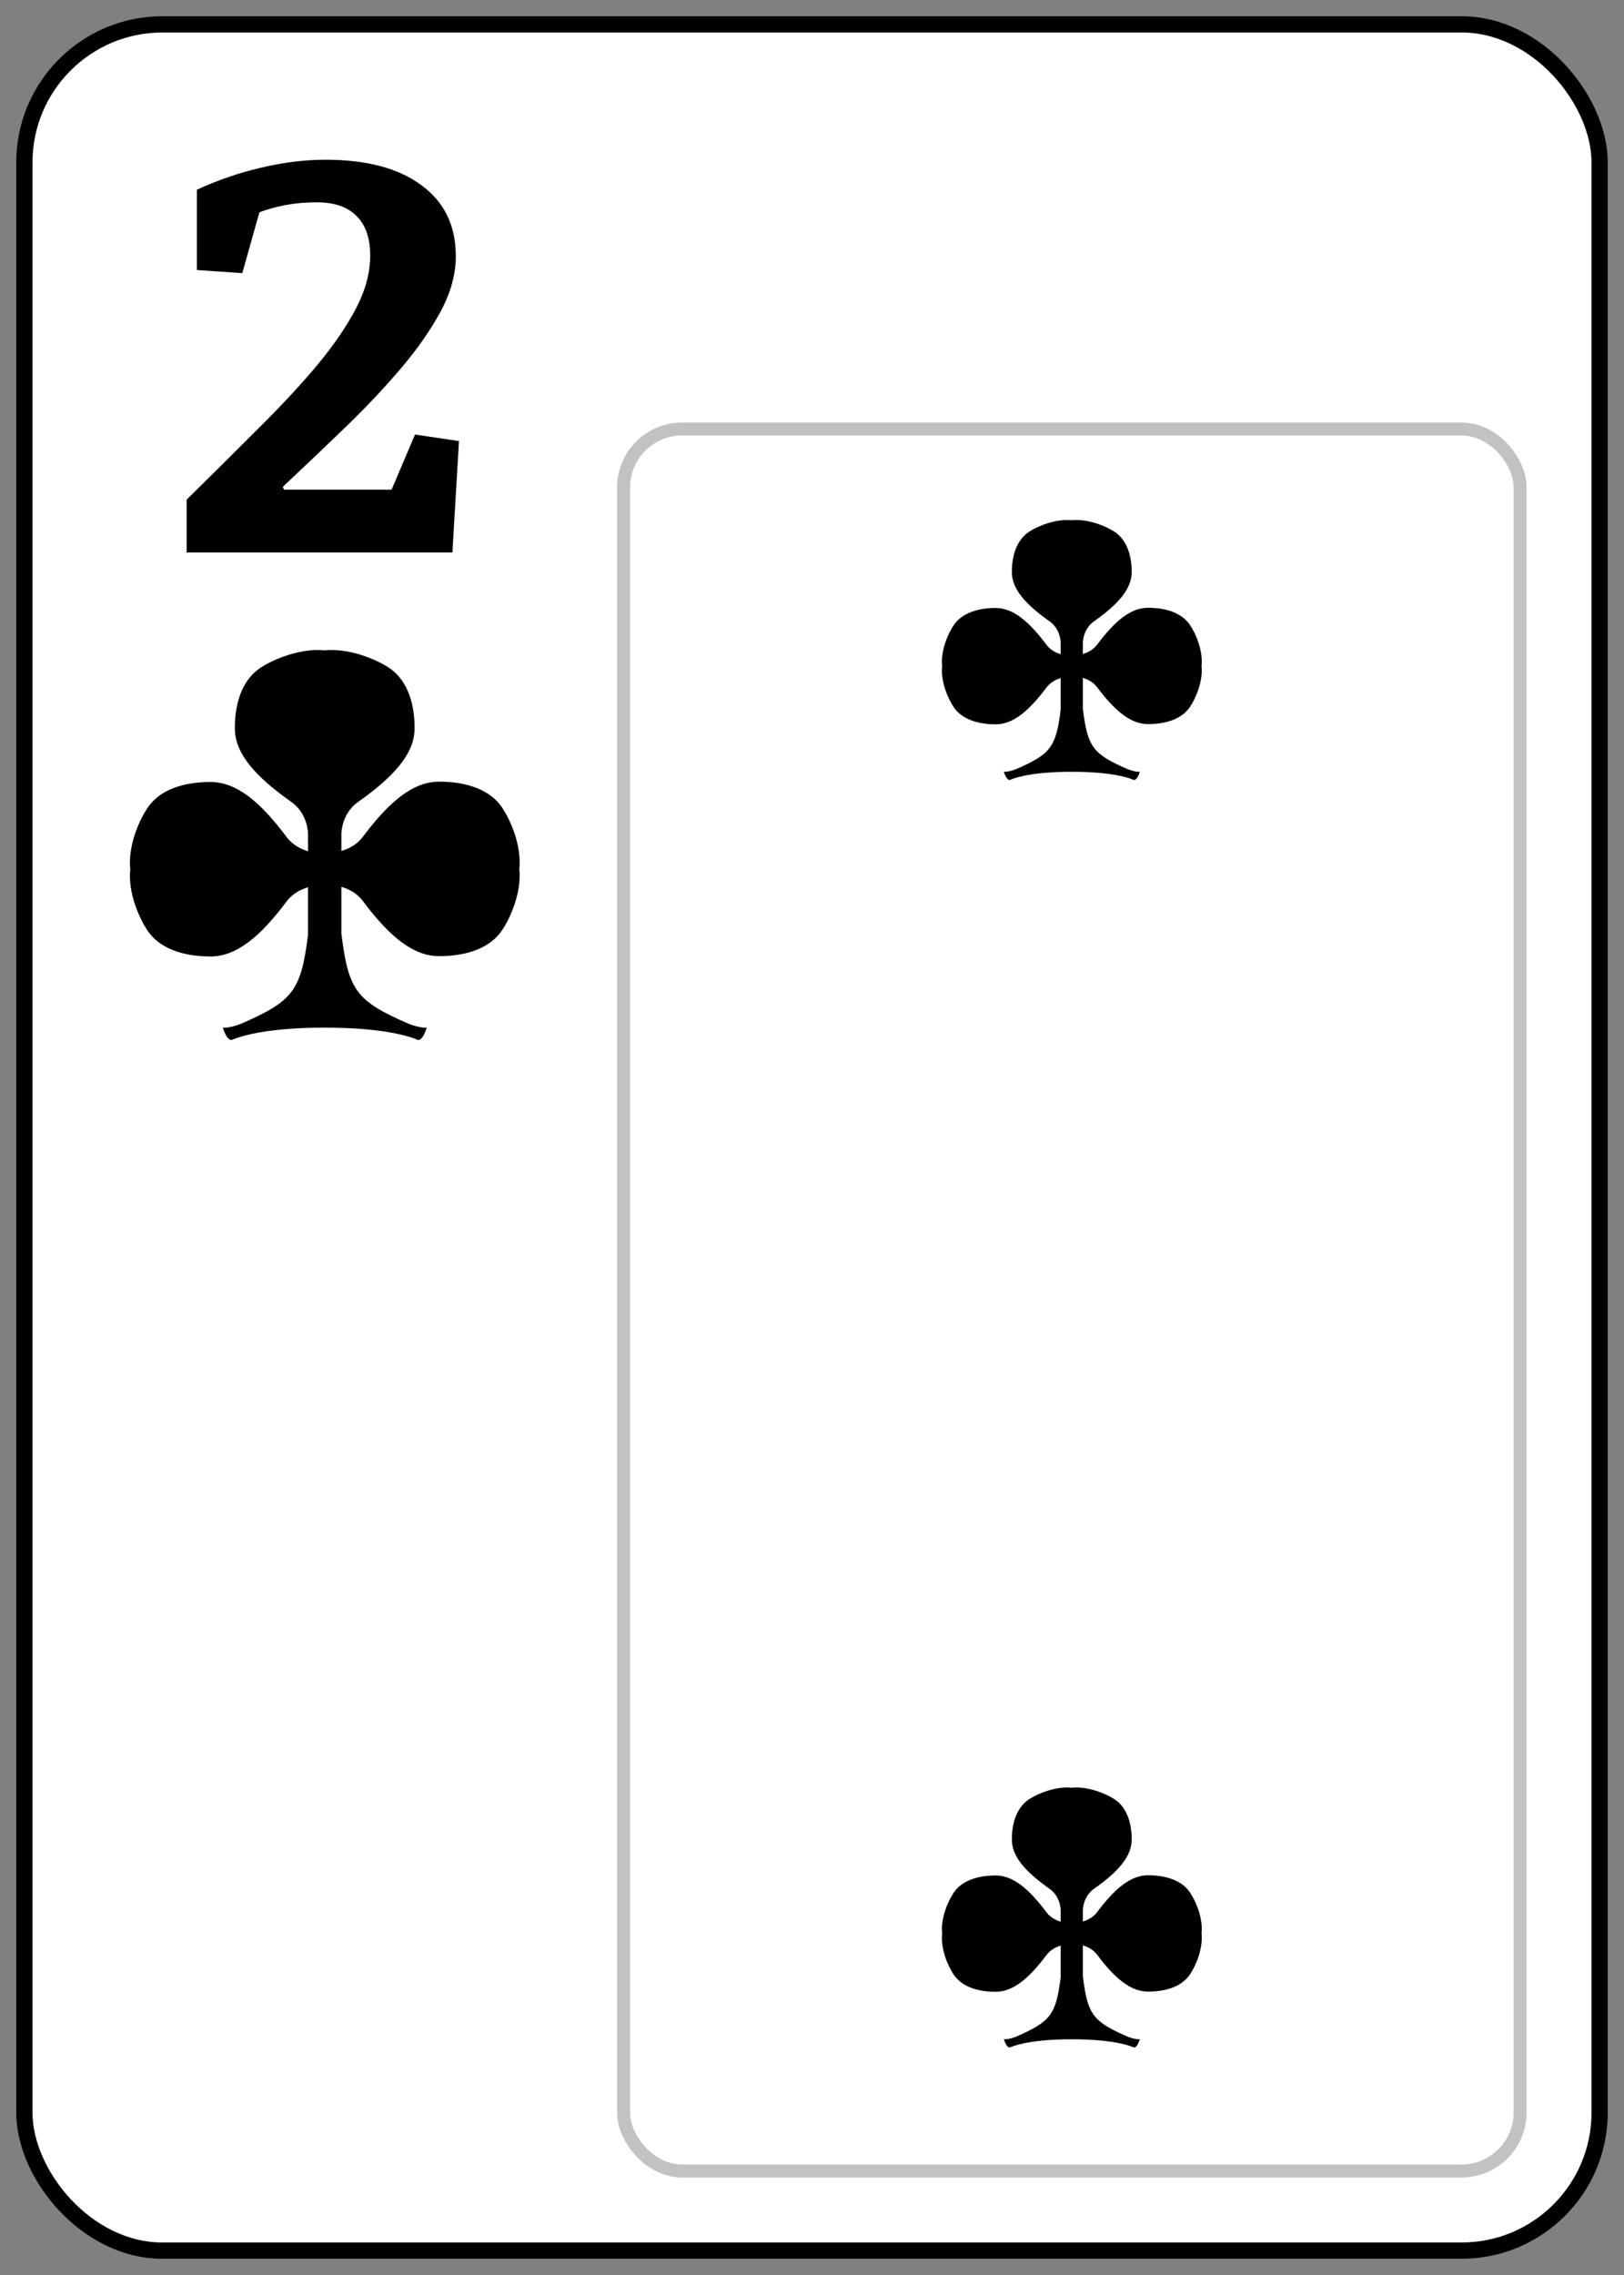 <svg width="50" height="70" viewBox="0 0 50 70" fill="none" xmlns="http://www.w3.org/2000/svg"><rect x="0" y="0" width="50" height="70" fill="#808080" stroke="none"/><rect x=".75" y=".75" width="48.5" height="68.5" rx="4.25" fill="#fff" stroke="#000" stroke-width=".5"/><path d="M36.627 19.215C36.392 18.878 35.935 18.701 35.347 18.701C34.818 18.701 34.332 19.095 33.776 19.839C33.648 20.004 33.477 20.083 33.34 20.122C33.34 19.992 33.34 19.872 33.34 19.77C33.34 19.77 33.34 19.37 33.669 19.127C34.437 18.588 34.843 18.116 34.843 17.603C34.843 17.032 34.661 16.59 34.314 16.362C34.048 16.188 33.492 15.957 32.998 16.007C32.504 15.957 31.948 16.188 31.683 16.362C31.336 16.59 31.153 17.032 31.153 17.603C31.153 18.116 31.56 18.588 32.327 19.127C32.657 19.37 32.656 19.77 32.656 19.77C32.656 19.874 32.656 19.996 32.656 20.128C32.52 20.088 32.351 20.009 32.224 19.846C31.668 19.102 31.182 18.707 30.653 18.707C30.064 18.707 29.608 18.885 29.373 19.221C29.194 19.478 28.955 20.018 29.007 20.497C28.955 20.976 29.194 21.515 29.373 21.773C29.608 22.109 30.064 22.287 30.653 22.287C31.182 22.287 31.668 21.892 32.224 21.148C32.351 20.985 32.521 20.905 32.656 20.866C32.656 21.06 32.656 21.576 32.656 21.843C32.511 22.983 32.357 23.199 31.282 23.667C31.024 23.767 30.908 23.744 30.908 23.744C30.908 23.744 30.976 24 31.086 24C31.742 23.724 33 23.748 33 23.748C33 23.748 34.258 23.724 34.914 24C35.024 24 35.092 23.744 35.092 23.744C35.092 23.744 34.976 23.767 34.718 23.667C33.641 23.198 33.489 22.983 33.343 21.837H33.34C33.34 21.566 33.34 21.053 33.34 20.859C33.477 20.898 33.648 20.977 33.776 21.142C34.332 21.886 34.818 22.28 35.347 22.28C35.935 22.28 36.392 22.103 36.627 21.766C36.806 21.509 37.045 20.97 36.993 20.491C37.045 20.011 36.806 19.472 36.627 19.215Z" fill="#000"/><path d="M36.627 58.215C36.392 57.878 35.935 57.701 35.347 57.701C34.818 57.701 34.332 58.095 33.776 58.839C33.648 59.004 33.477 59.083 33.34 59.122C33.34 58.992 33.34 58.872 33.34 58.77C33.34 58.77 33.34 58.37 33.669 58.127C34.437 57.588 34.843 57.116 34.843 56.603C34.843 56.032 34.661 55.59 34.314 55.362C34.048 55.188 33.492 54.956 32.998 55.007C32.504 54.956 31.948 55.188 31.683 55.362C31.336 55.59 31.153 56.032 31.153 56.603C31.153 57.116 31.56 57.588 32.327 58.127C32.657 58.37 32.656 58.77 32.656 58.77C32.656 58.874 32.656 58.996 32.656 59.128C32.52 59.088 32.351 59.009 32.224 58.846C31.668 58.102 31.182 57.707 30.653 57.707C30.064 57.707 29.608 57.885 29.373 58.221C29.194 58.478 28.955 59.018 29.007 59.497C28.955 59.976 29.194 60.516 29.373 60.773C29.608 61.109 30.064 61.286 30.653 61.286C31.182 61.286 31.668 60.892 32.224 60.148C32.351 59.985 32.521 59.906 32.656 59.866C32.656 60.06 32.656 60.576 32.656 60.843C32.511 61.983 32.357 62.199 31.282 62.667C31.024 62.767 30.908 62.744 30.908 62.744C30.908 62.744 30.976 63 31.086 63C31.742 62.724 33 62.748 33 62.748C33 62.748 34.258 62.724 34.914 63C35.024 63 35.092 62.744 35.092 62.744C35.092 62.744 34.976 62.767 34.718 62.667C33.641 62.198 33.489 61.983 33.343 60.837H33.34C33.34 60.566 33.34 60.053 33.34 59.859C33.477 59.898 33.648 59.977 33.776 60.142C34.332 60.886 34.818 61.28 35.347 61.28C35.935 61.28 36.392 61.103 36.627 60.766C36.806 60.509 37.045 59.97 36.993 59.49C37.045 59.011 36.806 58.472 36.627 58.215Z" fill="#000"/><rect opacity=".3" x="19.2" y="13.2" width="27.6" height="53.6" rx="1.8" stroke="#333" stroke-width=".4"/><path d="M11.398 7.859C11.398 7.326 11.257 6.922 10.976 6.646C10.7 6.365 10.293 6.225 9.754 6.225C9.408 6.225 9.083 6.254 8.778 6.312C8.479 6.371 8.216 6.444 7.987 6.532L7.46 8.404L6.062 8.308V5.838C6.695 5.545 7.352 5.319 8.031 5.161C8.717 4.997 9.382 4.915 10.026 4.915C11.286 4.915 12.268 5.176 12.971 5.697C13.68 6.213 14.034 6.942 14.034 7.886C14.034 8.425 13.885 8.979 13.586 9.547C13.287 10.109 12.889 10.687 12.391 11.278C11.893 11.87 11.324 12.477 10.685 13.098C10.047 13.713 9.388 14.34 8.708 14.979L8.743 15.066H12.057L12.777 13.37L14.131 13.572L13.929 17H5.746V15.374C6.561 14.571 7.311 13.827 7.996 13.142C8.688 12.456 9.285 11.812 9.789 11.208C10.293 10.599 10.685 10.021 10.967 9.477C11.254 8.926 11.398 8.387 11.398 7.859Z" fill="#000"/><path d="M15.441 24.822C15.088 24.317 14.403 24.051 13.521 24.051C12.727 24.051 11.998 24.643 11.164 25.759C10.972 26.005 10.715 26.125 10.511 26.183C10.511 25.988 10.511 25.809 10.511 25.654C10.511 25.654 10.509 25.055 11.004 24.69C12.155 23.882 12.765 23.174 12.765 22.405C12.765 21.549 12.491 20.884 11.97 20.543C11.573 20.282 10.739 19.935 9.997 20.011C9.256 19.935 8.422 20.282 8.025 20.543C7.504 20.884 7.23 21.549 7.23 22.405C7.23 23.175 7.84 23.882 8.99 24.69C9.486 25.055 9.484 25.654 9.484 25.654C9.484 25.811 9.484 25.993 9.484 26.191C9.281 26.133 9.027 26.013 8.835 25.769C8.002 24.653 7.273 24.061 6.479 24.061C5.597 24.061 4.912 24.327 4.56 24.832C4.29 25.218 3.933 26.026 4.011 26.745C3.933 27.464 4.29 28.273 4.56 28.659C4.912 29.164 5.597 29.43 6.479 29.43C7.273 29.43 8.002 28.838 8.835 27.722C9.027 27.478 9.281 27.358 9.484 27.3C9.484 27.59 9.484 28.364 9.484 28.765C9.266 30.475 9.035 30.798 7.422 31.5C7.035 31.65 6.862 31.617 6.862 31.617C6.862 31.617 6.964 32 7.129 32C8.113 31.586 10 31.621 10 31.621C10 31.621 11.887 31.586 12.871 32C13.036 32 13.138 31.617 13.138 31.617C13.138 31.617 12.965 31.65 12.578 31.5C10.962 30.797 10.733 30.474 10.514 28.755H10.511C10.511 28.349 10.511 27.58 10.511 27.288C10.715 27.346 10.972 27.466 11.164 27.712C11.997 28.829 12.727 29.42 13.52 29.42C14.403 29.42 15.088 29.154 15.44 28.649C15.709 28.264 16.067 27.455 15.989 26.736C16.067 26.017 15.709 25.208 15.441 24.822Z" fill="#000"/></svg>